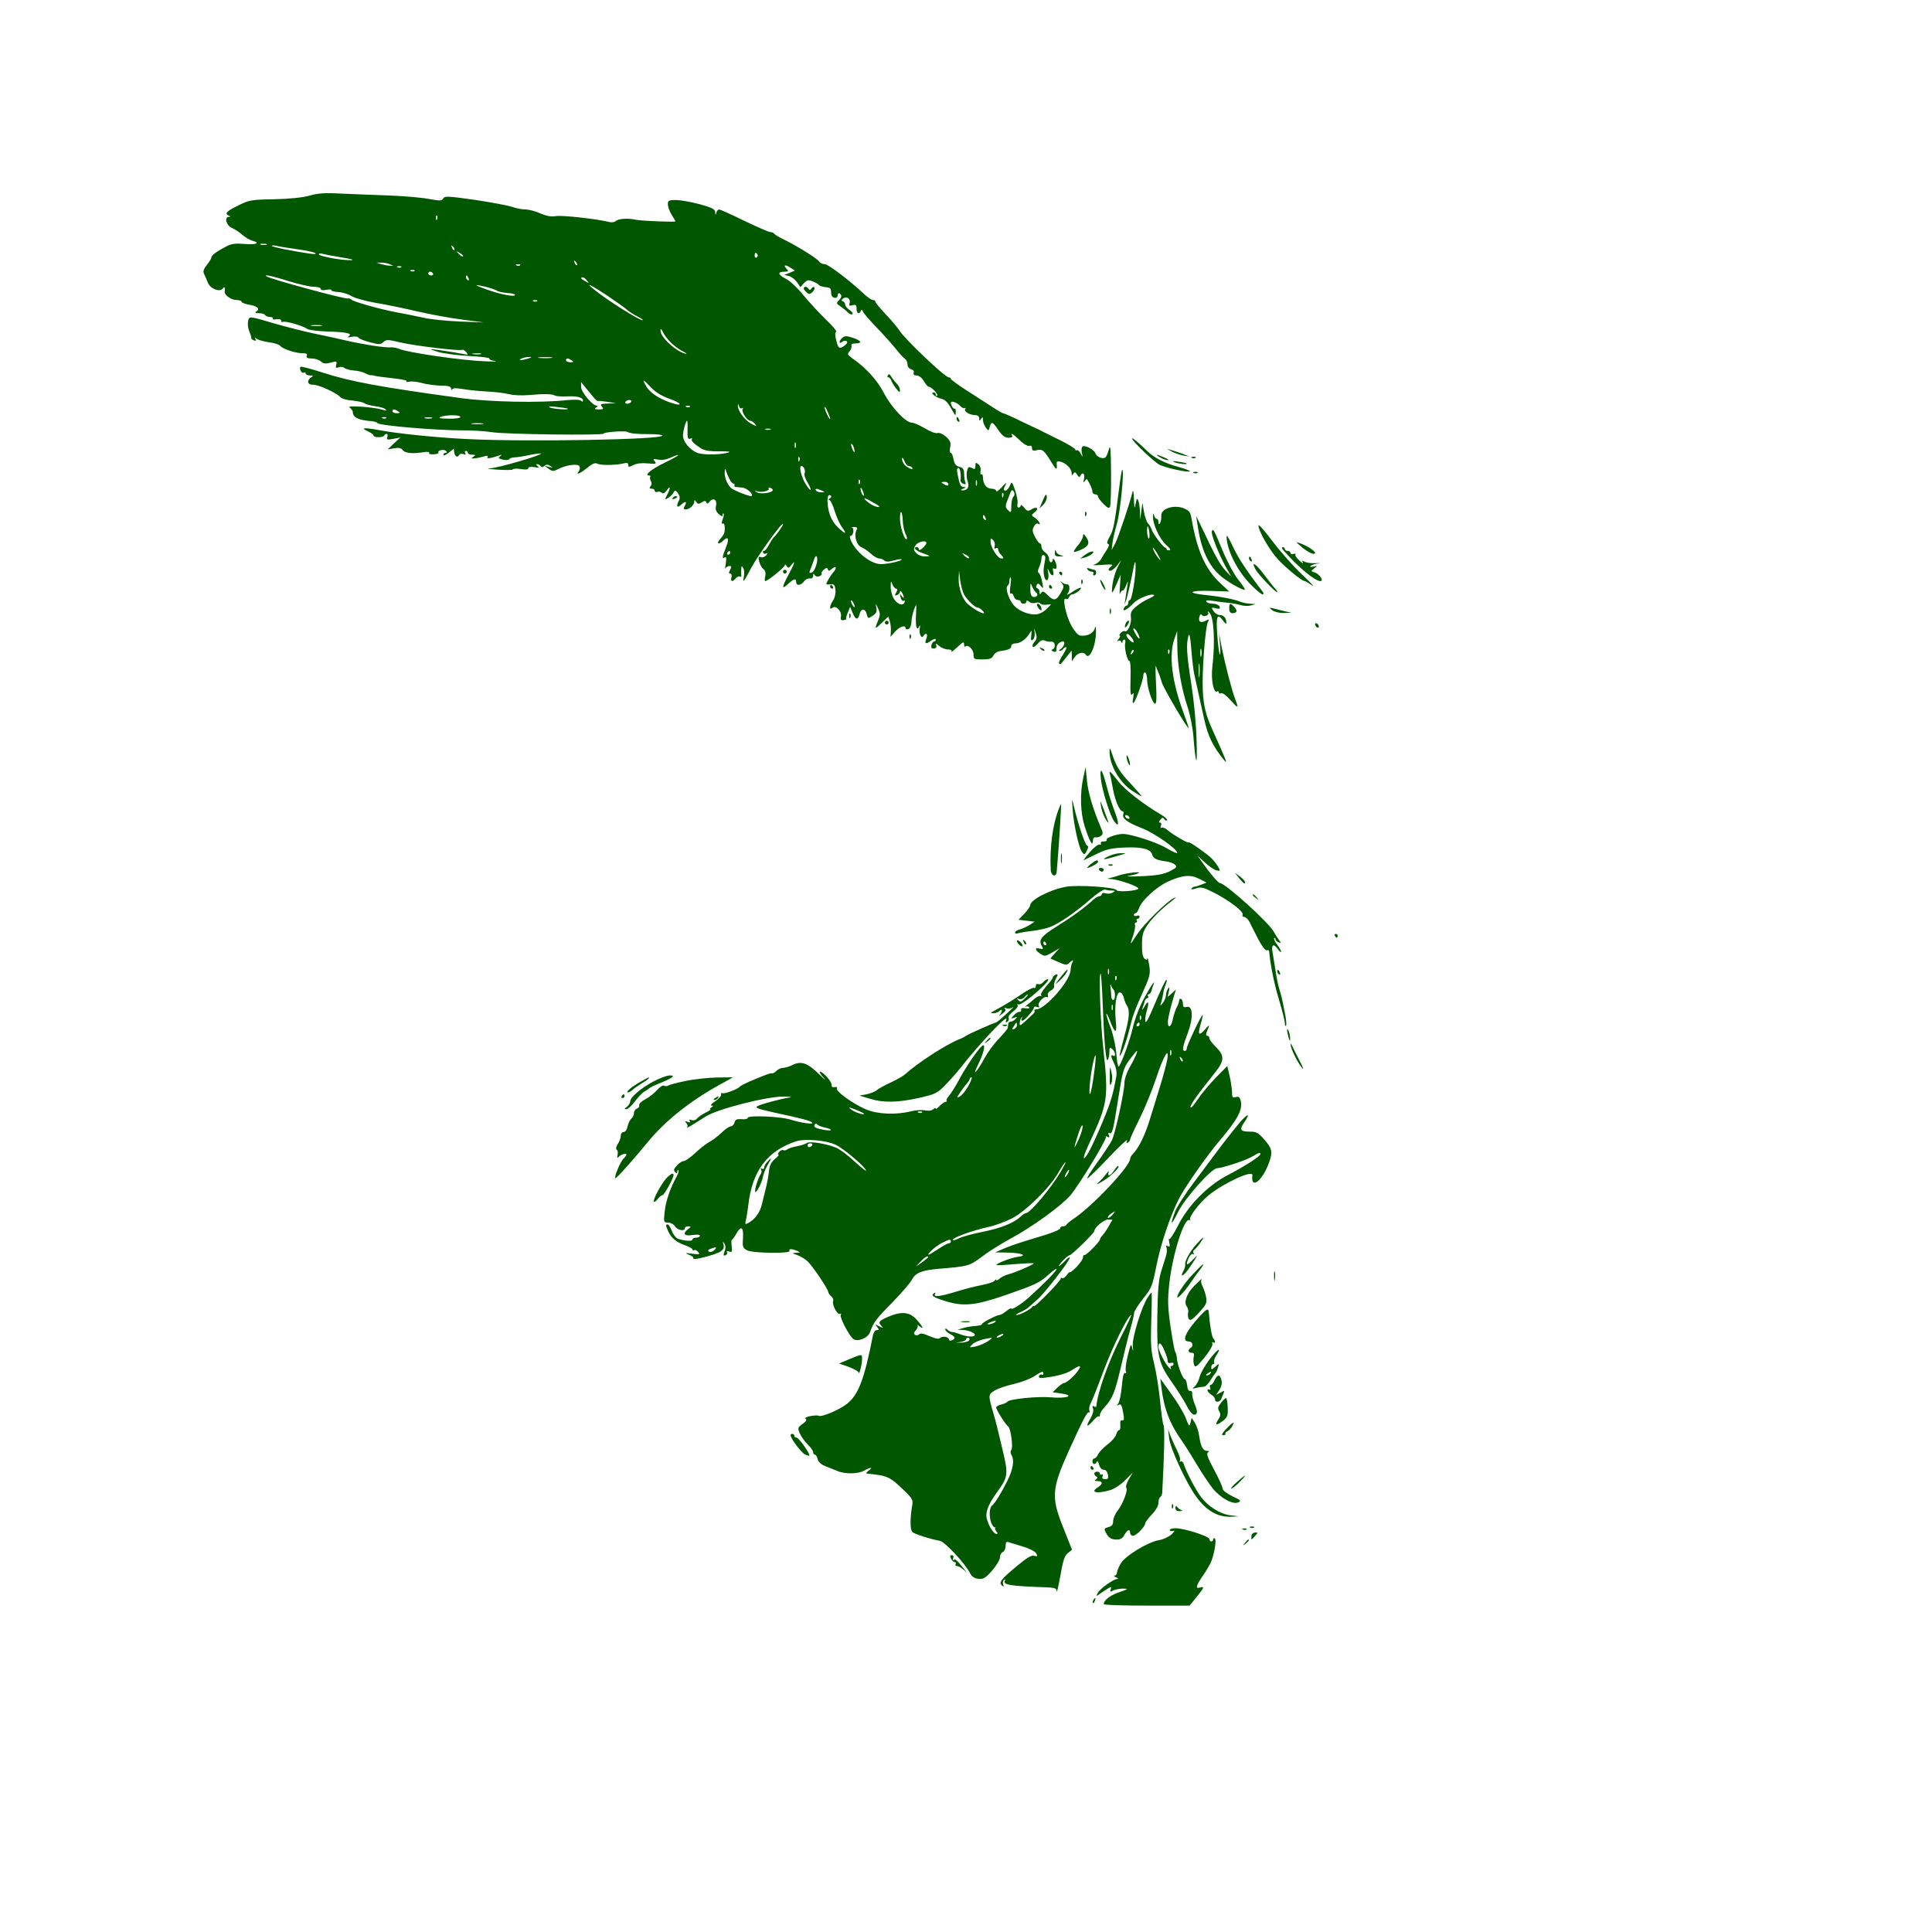 <?xml version="1.0" standalone="no"?>
<!DOCTYPE svg PUBLIC "-//W3C//DTD SVG 20010904//EN"
 "http://www.w3.org/TR/2001/REC-SVG-20010904/DTD/svg10.dtd">
<svg version="1.0" xmlns="http://www.w3.org/2000/svg"
 width="1024pt" height="1024pt" viewBox="0 0 1024 1024"
 preserveAspectRatio="xMidYMid meet">

<g transform="translate(0,1024) scale(0.1,-0.1)"
fill="#005700" stroke="none">
<path d="M1640 9203 c-36 -10 -101 -17 -185 -19 -123 -2 -134 -4 -192 -33 -62
-30 -75 -44 -50 -54 10 -4 10 -6 0 -6 -26 -2 -14 -46 16 -59 16 -7 42 -24 57
-38 16 -13 39 -27 52 -30 44 -12 21 -22 -41 -17 -51 4 -70 2 -103 -16 -48 -25
-74 -45 -74 -57 0 -5 -11 -22 -24 -39 -16 -19 -21 -34 -15 -45 4 -8 13 -29 20
-47 14 -35 66 -54 81 -31 7 12 12 3 9 -16 -4 -18 33 -46 61 -46 15 0 28 -4 28
-9 0 -5 18 -12 40 -16 44 -7 60 -22 39 -36 -10 -6 -6 -9 13 -9 15 0 30 -4 33
-10 3 -5 15 -10 26 -10 11 0 18 -4 15 -9 -3 -4 6 -6 19 -3 15 2 25 0 25 -7 0
-7 4 -10 9 -7 11 7 111 -22 129 -37 8 -6 54 -12 105 -14 105 -3 137 -10 116
-25 -10 -7 -5 -8 15 -3 17 3 32 2 36 -5 3 -5 31 -17 61 -24 48 -13 56 -13 71
1 15 14 24 14 90 -2 77 -18 317 -47 329 -39 4 2 13 -4 20 -12 12 -15 10 -16
-16 -10 -47 9 -159 26 -170 25 -5 0 13 -7 40 -15 28 -8 100 -17 162 -21 62 -3
110 -9 107 -14 -2 -4 10 -10 28 -12 18 -3 -5 -4 -52 -2 -128 5 -412 47 -455
66 -11 5 -31 9 -45 8 -29 -3 -148 16 -235 36 -33 8 -105 24 -160 35 -55 11
-147 35 -205 51 -154 45 -148 45 -155 17 -3 -13 -1 -37 6 -53 7 -17 12 -33 11
-37 -1 -3 5 -9 14 -12 10 -4 13 -2 8 7 -6 9 -4 9 7 1 8 -6 37 -14 64 -18 28
-3 55 -12 60 -19 14 -17 84 -40 118 -39 21 0 27 -3 23 -14 -4 -10 3 -14 26
-14 17 0 39 -7 49 -16 13 -12 25 -13 52 -6 32 9 34 8 29 -11 -4 -16 -2 -19 13
-14 9 4 23 3 30 -3 7 -6 30 -12 52 -14 21 -1 48 -8 60 -15 12 -6 26 -11 30
-10 4 1 10 0 13 -1 11 -4 48 -9 112 -16 37 -4 65 -10 63 -14 -3 -5 4 -6 15 -3
11 3 41 0 66 -7 25 -7 70 -13 100 -14 41 0 54 -4 55 -16 0 -8 3 -10 5 -4 3 8
21 8 57 2 29 -5 86 -11 128 -13 41 -2 94 -8 116 -14 22 -6 69 -8 104 -5 80 7
127 7 141 -3 7 -3 33 -5 60 -4 55 3 88 -5 88 -22 0 -7 -3 -8 -10 -1 -6 6 -35
7 -78 3 -135 -15 -405 -10 -559 11 -431 59 -583 87 -732 135 -62 20 -115 34
-118 31 -9 -9 6 -38 17 -31 5 3 10 1 10 -4 0 -6 10 -11 23 -11 17 0 19 -2 8
-9 -27 -17 -22 -41 7 -40 28 2 130 -45 147 -67 6 -7 34 -15 63 -17 29 -3 58
-9 65 -15 6 -5 32 -12 56 -15 24 -3 48 -10 54 -16 9 -9 4 -9 -18 -2 -46 14
-194 24 -172 11 9 -6 17 -17 17 -24 0 -28 30 -43 97 -48 18 -2 33 -6 33 -10 0
-13 319 -40 456 -39 49 0 118 -4 154 -10 73 -11 590 -18 590 -7 0 8 111 16
125 9 17 -9 48 -12 118 -12 37 0 67 -3 67 -8 0 -21 -723 -34 -1035 -18 -164 8
-369 29 -464 47 -79 15 -104 13 -63 -5 17 -8 32 -18 32 -23 0 -12 49 -12 56
-1 9 16 24 10 17 -7 -5 -15 -1 -16 31 -10 l38 7 -34 -31 -33 -32 34 6 c24 4
37 2 45 -9 12 -17 51 -21 109 -12 23 4 35 2 32 -4 -4 -5 6 -8 24 -7 16 1 28 5
25 9 -7 12 29 20 40 9 7 -7 6 -10 -2 -10 -7 0 -12 -5 -12 -11 0 -6 12 -1 28
11 l27 22 3 -21 c4 -22 17 -28 27 -11 3 5 13 6 22 3 11 -4 14 -3 9 5 -4 7 -2
12 3 12 6 0 11 -4 11 -10 0 -5 10 -10 23 -10 18 0 19 -2 7 -10 -13 -9 -13 -10
0 -10 8 0 30 4 48 9 23 7 30 7 26 -1 -7 -11 14 -8 63 8 14 5 15 4 4 -4 -12 -9
-9 -12 13 -18 16 -4 31 -3 35 2 3 6 17 10 31 10 14 1 49 6 79 13 30 6 56 9 58
7 8 -8 -226 -76 -268 -78 -26 -1 -12 -4 36 -7 44 -3 81 -3 83 1 2 5 21 5 43 2
25 -4 39 -3 39 4 0 7 12 9 33 6 24 -4 28 -3 17 5 -9 7 -10 11 -3 11 6 0 15 -5
18 -10 5 -8 11 -7 20 0 10 9 19 9 32 0 15 -9 14 -10 -7 -5 l-25 7 22 -16 c20
-15 26 -15 50 -3 44 23 105 31 114 16 4 -8 3 -19 -3 -26 -19 -24 7 -13 44 17
28 23 42 29 55 22 19 -9 98 -8 139 2 17 5 24 2 24 -8 0 -13 4 -13 27 -1 17 9
44 12 76 9 44 -4 49 -3 37 11 -11 13 -9 14 19 9 20 -4 43 0 67 11 19 9 37 15
39 13 2 -2 -31 -21 -75 -42 -70 -34 -108 -66 -79 -66 6 0 8 -4 5 -8 -2 -4 -1
-14 4 -22 5 -9 5 -19 -2 -27 -8 -10 -6 -13 6 -13 9 0 16 -5 16 -11 0 -6 6 -9
14 -6 7 3 18 1 24 -5 6 -6 15 -2 26 13 20 29 21 14 2 -24 -14 -26 -14 -27 4
-17 11 6 24 18 29 28 9 16 11 16 25 -3 9 -13 11 -25 5 -37 -16 -29 -11 -43 9
-25 25 23 35 21 22 -3 -9 -16 -8 -20 5 -20 20 0 45 24 45 42 0 10 3 9 10 -2 8
-12 13 -13 29 -3 15 10 21 10 25 0 3 -9 9 -7 18 5 19 23 41 8 33 -23 -4 -18 0
-30 14 -43 15 -13 21 -15 21 -6 0 7 2 11 5 8 3 -3 1 -17 -5 -32 -6 -18 -6 -25
0 -21 10 6 14 -15 10 -45 -1 -8 -11 -25 -23 -37 -23 -26 -7 -32 18 -7 23 23
31 9 16 -29 -23 -57 -25 -71 -11 -62 10 6 11 -1 7 -31 -4 -21 -4 -33 -1 -26 3
6 12 12 20 12 12 0 12 -4 4 -20 -8 -15 -8 -20 1 -20 6 0 9 -9 6 -20 -6 -24 5
-26 23 -5 7 8 17 12 22 9 5 -3 9 0 7 7 -1 8 -1 23 0 34 1 16 3 17 10 5 6 -8 7
-28 4 -45 -8 -39 -3 -34 40 47 35 66 167 248 167 230 0 -9 -37 -61 -51 -72 -3
-3 -14 -20 -23 -37 -9 -18 -21 -33 -27 -33 -6 0 -7 -5 -4 -10 4 -6 12 -7 18
-3 7 4 7 1 -1 -9 -8 -10 -20 -14 -29 -11 -13 5 -15 1 -9 -23 4 -16 14 -34 23
-41 10 -8 13 -20 9 -37 -3 -15 -3 -26 0 -26 13 0 104 74 104 85 0 5 5 3 10 -5
8 -13 11 -12 24 5 25 32 18 10 -14 -50 -37 -69 -38 -83 -3 -50 32 29 43 31 43
10 0 -21 26 -19 42 4 7 10 21 17 31 15 10 -1 17 4 17 14 0 13 2 14 8 4 5 -7
16 -10 25 -6 9 3 15 10 12 14 -3 4 3 14 12 21 13 11 17 12 21 1 3 -10 8 -9 23
4 21 19 26 4 7 -18 -14 -15 -38 -55 -38 -63 0 -3 10 -4 23 -2 18 2 23 -4 25
-30 2 -18 -4 -43 -12 -55 -20 -29 -22 -55 -3 -39 19 15 51 -21 44 -48 -3 -14
0 -19 13 -18 10 1 17 4 15 7 -2 3 2 18 9 34 l12 30 13 -32 c16 -38 28 -41 37
-7 8 32 30 32 38 0 6 -24 7 -25 31 -9 19 12 24 22 20 43 -5 25 -4 25 9 -4 12
-26 12 -35 0 -64 -20 -48 -18 -49 20 -12 l34 33 8 -23 c4 -13 7 -37 6 -54 l-2
-30 25 28 c24 26 55 37 55 17 0 -5 7 -7 15 -4 9 4 15 19 16 38 0 17 7 47 14
66 13 34 13 33 10 -32 -3 -63 5 -86 19 -55 3 6 4 1 1 -13 -5 -29 9 -58 19 -41
14 22 26 11 16 -14 -11 -29 -4 -31 28 -9 12 8 22 10 22 5 0 -6 -4 -11 -9 -11
-5 0 -11 -9 -14 -19 -3 -14 0 -19 13 -18 12 1 16 7 12 17 -4 11 0 11 16 -4 12
-10 33 -18 46 -18 16 0 23 -5 19 -12 -3 -6 10 5 30 23 30 29 37 32 37 16 0
-10 3 -15 6 -12 14 14 44 -15 44 -41 0 -26 3 -27 47 -27 37 0 50 4 58 20 5 11
19 21 30 23 49 7 65 13 65 27 0 9 9 15 23 15 25 0 59 25 75 55 10 17 11 16 8
-13 -3 -25 -1 -30 9 -22 7 6 11 22 9 38 -4 27 -4 27 6 -3 7 -23 6 -33 -7 -47
-9 -10 -13 -21 -9 -26 4 -4 16 4 27 17 13 16 24 21 36 16 10 -5 26 -7 36 -6
20 3 25 -35 5 -41 -7 -3 -6 -7 5 -11 13 -5 17 -1 17 17 0 20 16 36 36 36 12 0
2 -30 -13 -39 -10 -6 -13 -11 -6 -11 6 0 15 5 18 10 3 6 10 10 16 10 5 0 -3
-18 -17 -40 -15 -22 -24 -43 -20 -47 3 -3 7 -4 9 -2 2 2 15 19 30 37 l27 34 1
-29 0 -28 16 23 c16 23 47 30 58 12 20 -32 56 53 54 128 0 26 -1 26 -9 5 -9
-23 -45 -37 -77 -31 -10 2 -30 26 -45 53 -29 54 -49 153 -29 141 6 -4 14 0 17
8 3 9 11 16 18 16 15 1 51 28 45 35 -3 2 -23 -7 -45 -22 -21 -15 -33 -19 -26
-10 15 18 13 53 -3 50 -6 -1 -17 4 -25 10 -13 10 -13 10 -1 -5 11 -15 10 -22
-6 -49 -24 -43 -37 -46 -69 -14 -21 21 -29 24 -35 13 -7 -10 -9 -9 -9 4 0 9
-5 18 -12 20 -7 3 -8 9 -3 18 6 10 11 9 22 -6 13 -17 14 -15 7 21 -4 22 -12
43 -17 47 -8 4 -7 15 1 33 7 14 12 35 12 46 0 12 5 19 11 17 12 -4 12 -8 3
-55 -8 -40 3 -86 17 -77 6 3 8 20 5 37 -5 27 -5 29 4 10 12 -29 30 -30 22 -1
-3 14 -2 19 6 14 8 -4 12 0 12 11 0 21 -20 56 -20 36 0 -7 -4 -13 -10 -13 -5
0 -10 9 -10 20 0 11 -9 25 -20 32 -11 7 -20 21 -20 30 0 10 -3 18 -8 18 -4 0
-16 15 -26 34 -14 27 -16 38 -6 55 6 12 15 19 21 16 20 -13 8 13 -13 29 -23
15 -23 16 -4 31 25 19 11 33 -16 16 -19 -12 -24 -11 -40 9 -10 12 -18 17 -18
11 0 -6 -5 -11 -11 -11 -6 0 -9 9 -6 20 3 11 -3 43 -12 70 -17 49 -18 50 -29
25 -6 -14 -16 -25 -22 -25 -13 0 -13 6 1 33 6 12 -2 7 -19 -13 -17 -19 -31
-29 -32 -22 0 6 -11 12 -25 12 -26 0 -45 25 -45 60 0 12 -4 19 -9 16 -4 -3 -6
5 -4 17 3 14 -2 29 -11 36 -14 12 -16 10 -16 -8 0 -18 -3 -20 -19 -11 -17 8
-20 6 -26 -18 -3 -16 -1 -40 4 -54 11 -28 -2 -49 -29 -47 -10 0 -9 3 5 9 16 7
17 9 3 9 -17 1 -21 10 -33 69 -4 20 -3 32 4 32 10 0 16 -34 12 -66 -1 -7 6
-15 15 -18 12 -5 15 -2 10 10 -3 8 -6 29 -6 45 0 22 -6 30 -25 35 -18 4 -26
15 -31 40 -3 19 -10 34 -15 34 -5 0 -6 13 -3 29 5 24 1 35 -21 56 -18 15 -35
23 -46 20 -10 -3 -38 7 -67 25 -27 16 -58 30 -69 30 -32 0 -108 80 -148 157
-35 68 -96 135 -170 186 -23 17 -25 21 -12 35 8 10 12 23 10 30 -3 7 5 12 21
12 38 0 32 15 -14 30 -32 10 -42 11 -55 0 -8 -7 -15 -17 -15 -22 0 -7 5 -7 13
0 7 6 18 8 24 4 7 -5 3 -13 -12 -25 -27 -19 -33 -14 -45 39 -4 19 -4 34 2 36
5 2 -20 32 -56 66 -35 34 -88 92 -118 128 -29 36 -70 75 -90 85 -45 23 -49 39
-11 39 21 0 24 3 15 12 -22 22 -13 29 15 11 l26 -17 -28 -12 -28 -11 25 -6
c14 -4 33 -19 43 -33 l17 -26 19 21 c16 17 24 19 46 10 15 -6 30 -14 33 -19 3
-5 19 -10 36 -12 24 -2 29 -6 29 -27 0 -16 6 -27 18 -29 10 -2 17 3 17 13 0 9
5 13 10 10 14 -9 12 -21 -5 -38 -13 -13 -12 -17 9 -30 13 -9 31 -23 40 -33 9
-9 20 -13 24 -9 4 4 -3 14 -15 22 -13 9 -23 21 -23 28 0 8 -6 16 -12 18 -10 4
-9 8 2 16 19 13 41 -5 33 -26 -5 -13 -2 -15 15 -11 18 5 22 2 22 -18 0 -25 15
-33 23 -11 3 8 7 6 12 -6 4 -9 35 -45 69 -80 33 -34 79 -85 101 -112 22 -28
46 -54 53 -58 6 -4 12 -17 12 -28 0 -12 8 -23 19 -26 12 -3 17 -11 14 -19 -3
-9 2 -14 15 -14 13 0 28 -12 39 -30 9 -16 21 -30 26 -30 14 0 51 -39 44 -47
-4 -3 -7 -1 -7 5 0 7 -5 12 -11 12 -22 0 11 -27 39 -33 19 -4 35 -18 50 -46
13 -23 24 -41 25 -41 2 0 3 9 3 19 0 11 -3 18 -7 15 -6 -3 -19 19 -19 32 0 12
32 1 47 -15 9 -11 21 -17 26 -14 6 3 7 1 3 -5 -8 -13 24 -32 53 -32 13 0 21
-7 21 -17 0 -15 2 -16 10 -3 8 12 10 11 10 -6 0 -11 7 -29 15 -40 14 -19 15
-19 21 4 9 30 15 28 46 -18 20 -29 35 -40 53 -40 15 0 24 4 20 10 -13 21 7 9
41 -24 20 -20 42 -32 50 -29 9 3 14 -1 14 -12 0 -13 6 -16 25 -11 30 8 40 -1
78 -64 26 -43 31 -45 28 -8 -2 12 4 15 21 11 29 -8 58 -37 58 -60 0 -14 2 -15
9 -4 7 11 11 10 20 -5 9 -13 14 -15 17 -6 11 24 26 12 20 -15 -5 -20 -4 -24 3
-13 6 8 11 12 13 10 16 -26 28 -52 28 -65 0 -8 7 -15 15 -15 8 0 15 -5 15 -11
0 -6 13 -24 29 -40 24 -23 30 -26 35 -13 3 9 6 88 5 177 -1 125 -3 154 -11
127 -5 -19 -13 -39 -18 -43 -12 -13 -48 1 -54 21 -7 19 -54 44 -68 36 -5 -4
-7 -18 -4 -33 6 -26 6 -26 -7 -3 -7 12 -16 19 -20 16 -4 -4 -7 -3 -7 3 0 5
-35 27 -77 48 -43 21 -85 42 -93 46 -8 5 -35 18 -60 29 -25 12 -68 32 -96 46
-28 13 -54 24 -58 24 -3 0 -29 15 -56 33 -27 17 -88 57 -135 87 -47 30 -85 58
-85 62 0 5 -5 8 -11 8 -20 0 -236 205 -262 249 -9 14 -41 52 -71 84 -31 33
-56 63 -56 68 0 5 -6 9 -13 9 -7 0 -26 13 -43 28 -72 69 -194 162 -212 162
-12 0 -25 6 -29 13 -10 16 -120 85 -185 116 -27 13 -50 27 -54 32 -3 5 -12 9
-20 9 -9 0 -71 27 -139 60 -68 33 -128 60 -133 60 -6 0 -13 -8 -15 -17 -4 -15
-5 -15 -6 2 -1 17 -16 24 -83 43 -46 12 -102 22 -125 22 -38 0 -43 -3 -43 -22
0 -13 9 -38 20 -56 11 -18 20 -33 20 -35 0 -5 -174 2 -207 8 -46 10 -94 7
-110 -7 -7 -6 -23 -8 -36 -4 -64 16 -246 36 -279 31 -26 -5 -50 0 -84 14 -25
12 -61 21 -79 21 -18 0 -50 6 -71 14 -22 7 -110 24 -198 37 -141 20 -159 21
-167 7 -7 -13 -17 -13 -77 -2 -37 7 -131 15 -207 18 -77 3 -192 7 -255 10 -90
5 -127 2 -170 -11z m677 -125 c-3 -8 -6 -5 -6 6 -1 11 2 17 5 13 3 -3 4 -12 1
-19z m-904 -135 c-7 -2 -21 -2 -30 0 -10 3 -4 5 12 5 17 0 24 -2 18 -5z m162
-24 c44 -6 87 -15 95 -20 9 -6 -2 -7 -30 -3 -84 12 -193 34 -199 40 -3 4 8 4
24 1 17 -4 66 -12 110 -18z m833 -4 c-3 -3 -9 2 -12 12 -6 14 -5 15 5 6 7 -7
10 -15 7 -18z m46 -34 c-2 -3 -12 3 -22 13 -16 17 -16 18 5 5 12 -7 20 -15 17
-18z m-640 -6 c45 -7 66 -13 48 -14 -49 -2 -172 21 -172 31 0 5 10 6 22 2 12
-3 58 -12 102 -19z m2201 16 c3 -5 1 -12 -5 -16 -5 -3 -10 1 -10 9 0 18 6 21
15 7z m-957 -56 c-3 -3 -9 2 -12 12 -6 14 -5 15 5 6 7 -7 10 -15 7 -18z m-993
5 l20 -9 -20 1 c-11 0 -31 4 -45 8 l-25 8 25 0 c14 0 34 -3 45 -8z m692 -6
c-3 -3 -12 -4 -19 -1 -8 3 -5 6 6 6 11 1 17 -2 13 -5z m-630 -10 c-3 -3 -12
-4 -19 -1 -8 3 -5 6 6 6 11 1 17 -2 13 -5z m70 -20 c-3 -3 -12 -4 -19 -1 -8 3
-5 6 6 6 11 1 17 -2 13 -5z m98 -14 c3 -5 -1 -10 -9 -10 -9 0 -16 5 -16 10 0
6 4 10 9 10 6 0 13 -4 16 -10z m-765 -40 c52 -16 112 -30 133 -30 21 0 37 -5
37 -11 0 -7 11 -9 30 -5 17 3 29 2 26 -2 -2 -4 14 -8 37 -10 22 -1 55 -11 71
-22 17 -10 74 -26 126 -35 52 -8 151 -29 220 -45 69 -16 177 -36 240 -44 l115
-15 -130 5 c-71 3 -159 12 -195 21 -36 8 -96 20 -135 27 -86 16 -226 55 -241
67 -7 6 -16 9 -20 7 -18 -4 -420 105 -433 118 -11 11 32 1 119 -26z m954 14
c3 -8 2 -12 -4 -9 -6 3 -10 10 -10 16 0 14 7 11 14 -7z m627 -11 c13 -15 12
-15 -8 -4 -24 12 -29 21 -14 21 5 0 15 -7 22 -17z m-533 -34 c26 -7 52 -16 58
-21 6 -4 30 -9 53 -11 22 -1 41 -6 41 -10 0 -12 -72 1 -149 28 -73 26 -74 31
-3 14z m641 -46 c47 -32 95 -66 106 -76 11 -10 35 -25 53 -34 18 -9 31 -17 29
-20 -8 -8 -194 109 -260 164 -50 40 -17 25 72 -34z m-372 -29 c-3 -3 -12 -4
-19 -1 -8 3 -5 6 6 6 11 1 17 -2 13 -5z m-1144 -131 c-13 -2 -35 -2 -50 0 -16
2 -5 4 22 4 28 0 40 -2 28 -4z m1849 -85 c15 -16 44 -38 65 -49 23 -12 28 -17
13 -13 -51 14 -131 89 -129 122 0 12 4 10 12 -7 6 -13 23 -37 39 -53z m-1004
-65 c-10 -2 -28 -2 -40 0 -13 2 -5 4 17 4 22 1 32 -1 23 -4z m252 -23 c-34
-11 -60 -11 -35 0 11 5 29 8 40 8 16 0 15 -2 -5 -8z m123 3 c-18 -2 -48 -2
-65 0 -18 2 -4 4 32 4 36 0 50 -2 33 -4z m107 -13 c12 -8 11 -10 -7 -10 -13 0
-23 5 -23 10 0 13 11 13 30 0z m519 -204 c70 -25 72 -43 2 -19 -58 20 -106 52
-125 84 -25 42 -19 42 22 -2 25 -27 57 -47 101 -63z m-402 7 c11 -13 22 -21
24 -19 2 2 24 0 49 -4 l45 -7 -44 -2 c-37 -1 -42 -3 -31 -16 11 -13 8 -15 -16
-15 -22 0 -26 3 -14 10 9 6 10 10 3 10 -23 0 -83 72 -83 99 l0 26 24 -30 c13
-16 33 -40 43 -52z m198 -23 c-3 -5 -13 -10 -21 -10 -8 0 -12 5 -9 10 3 6 13
10 21 10 8 0 12 -4 9 -10z m587 -34 c7 4 8 2 4 -4 -8 -13 23 -61 40 -62 6 0
18 -7 25 -17 13 -15 11 -15 -19 1 -34 18 -73 70 -71 96 1 11 3 10 6 -3 2 -9 9
-14 15 -11z m-923 -2 c9 -8 -75 -2 -94 6 -13 6 -1 7 35 3 30 -3 57 -7 59 -9z
m648 10 c-3 -3 -12 -4 -19 -1 -8 3 -5 6 6 6 11 1 17 -2 13 -5z m743 -63 c-1
-13 -29 45 -29 59 0 8 6 0 14 -19 8 -18 15 -36 15 -40z m-2290 39 c12 -8 11
-10 -7 -10 -13 0 -23 5 -23 10 0 13 11 13 30 0z m330 -30 c0 -6 -27 -10 -62
-9 -45 0 -57 3 -43 9 28 12 105 12 105 0z m-393 -6 c-3 -3 -12 -4 -19 -1 -8 3
-5 6 6 6 11 1 17 -2 13 -5z m241 -1 c-10 -2 -26 -2 -35 0 -10 3 -2 5 17 5 19
0 27 -2 18 -5z m1356 -63 c-1 -42 2 -50 15 -45 8 3 12 3 9 -1 -8 -8 6 -23 45
-49 21 -13 46 -18 100 -17 53 0 64 -2 42 -8 -44 -11 -130 -12 -160 0 -38 15
-75 59 -75 91 0 25 15 79 22 79 2 0 3 -23 2 -50z m-1086 33 c-16 -2 -40 -2
-55 0 -16 2 -3 4 27 4 30 0 43 -2 28 -4z m1525 -30 c-7 -2 -19 -2 -25 0 -7 3
-2 5 12 5 14 0 19 -2 13 -5z m134 -95 c-3 -7 -5 -2 -5 12 0 14 2 19 5 13 2 -7
2 -19 0 -25z m312 -18 c0 -10 -3 -8 -9 5 -12 27 -12 43 0 25 5 -8 9 -22 9 -30z
m-292 -52 c-3 -8 -6 -5 -6 6 -1 11 2 17 5 13 3 -3 4 -12 1 -19z m579 -28 c7 0
16 -4 19 -10 10 -15 -28 1 -42 18 -7 9 -13 23 -12 31 1 9 6 4 12 -11 6 -16 16
-28 23 -28z m-552 -16 c3 -9 3 -20 0 -25 -3 -5 4 -26 16 -46 27 -46 19 -55 -9
-10 -25 40 -38 97 -23 97 5 0 13 -7 16 -16z m-398 -52 c7 -15 17 -26 21 -25 5
0 7 -3 6 -8 -2 -5 0 -9 5 -10 4 0 19 -2 34 -3 25 -1 63 -35 52 -45 -5 -6 -97
30 -110 43 -21 21 -34 55 -33 83 1 18 3 21 6 10 3 -10 11 -30 19 -45z m691
-24 c-3 -8 -6 -5 -6 6 -1 11 2 17 5 13 3 -3 4 -12 1 -19z m620 -10 c-3 -7 -5
-2 -5 12 0 14 2 19 5 13 2 -7 2 -19 0 -25z m-150 5 c0 -8 -6 -9 -19 -2 -10 5
-18 11 -18 12 0 2 8 3 18 3 10 0 19 -6 19 -13z m-932 -33 c-8 -14 -67 -20 -83
-9 -15 9 -15 10 1 5 24 -8 69 3 61 15 -3 5 2 6 10 3 9 -3 14 -10 11 -14z m484
-25 c0 -5 -4 -3 -9 5 -5 8 -9 22 -9 30 0 16 17 -16 18 -35z m-224 25 c19 -8
19 -9 -2 -9 -12 -1 -25 4 -28 9 -7 12 2 12 30 0z m1016 -33 c-6 -6 -11 -28
-11 -50 0 -34 -2 -37 -15 -23 -19 18 -19 21 2 74 13 36 18 41 26 27 6 -11 5
-21 -2 -28z m-54 1 c-3 -8 -6 -5 -6 6 -1 11 2 17 5 13 3 -3 4 -12 1 -19z
m-918 -9 c-8 -5 -9 -9 -4 -9 6 0 19 -25 28 -56 10 -31 26 -69 37 -84 27 -38
25 -44 -5 -18 -39 33 -58 69 -66 118 -7 49 -2 73 13 64 6 -4 5 -10 -3 -15z
m232 -24 c31 -17 37 -24 21 -22 -12 1 -34 11 -50 24 -36 29 -24 29 29 -2z
m154 -98 c1 -24 8 -53 14 -66 7 -12 10 -25 7 -28 -11 -11 -36 66 -36 108 0 54
13 42 15 -14z m439 17 c3 -8 2 -12 -4 -9 -6 3 -10 10 -10 16 0 14 7 11 14 -7z
m-685 -65 c-14 -27 1 -79 26 -89 12 -5 35 -20 50 -34 15 -14 35 -26 44 -26 10
0 22 -5 28 -11 7 -7 22 -8 49 0 21 6 40 9 42 6 7 -7 -72 -25 -109 -25 -55 0
-139 68 -162 133 -4 9 -3 17 2 17 14 0 20 39 7 44 -6 2 -1 3 11 3 17 -1 20 -5
12 -18z m733 -83 c-3 -13 -1 -17 6 -12 7 4 12 2 12 -5 0 -7 7 -21 17 -31 14
-16 14 -18 0 -18 -19 0 -57 59 -57 89 0 18 2 20 13 9 8 -7 12 -21 9 -32z
m-362 16 c0 -5 -9 -17 -20 -27 -11 -10 -20 -13 -20 -7 0 7 -4 12 -10 12 -25 0
-6 -20 33 -33 41 -15 41 -15 11 -16 -18 -1 -38 7 -48 18 -15 16 -15 22 -4 40
12 20 58 30 58 13z m-1040 -52 c0 -5 -5 -10 -11 -10 -5 0 -7 5 -4 10 3 6 8 10
11 10 2 0 4 -4 4 -10z m1266 -28 c-4 -3 -14 2 -24 12 -16 18 -16 18 6 6 13 -6
21 -14 18 -18z m-808 -31 c-6 -22 -16 -42 -24 -45 -17 -6 -17 -4 -5 26 5 13
12 31 15 41 11 36 24 16 14 -22z m781 -161 c17 -30 58 -70 72 -70 6 0 17 -7
25 -15 36 -36 -35 -4 -78 35 -27 24 -48 85 -47 132 l2 43 6 -50 c4 -27 13 -61
20 -75z m246 44 c-4 -29 -3 -44 3 -40 5 3 12 -3 15 -14 3 -11 12 -20 21 -20 9
0 16 -4 16 -10 0 -5 7 -10 15 -10 8 0 15 5 15 11 0 8 4 8 15 -1 8 -6 23 -9 34
-5 10 3 22 2 25 -4 3 -5 18 -8 32 -6 l25 2 -21 -22 c-12 -13 -33 -26 -46 -29
-37 -10 -97 10 -128 43 -29 30 -51 97 -35 107 5 3 9 14 9 25 0 10 3 19 6 19 4
0 3 -21 -1 -46z m-605 -14 c8 0 8 -6 0 -20 -9 -16 -8 -18 5 -14 8 4 15 11 15
18 0 6 5 4 10 -4 5 -8 10 -19 10 -25 0 -5 -5 -3 -10 5 -11 17 -13 10 -4 -14 3
-9 10 -13 15 -10 5 3 6 -1 3 -9 -8 -22 -43 -8 -59 24 -8 15 -15 43 -14 61 0
30 1 31 9 11 5 -13 14 -23 20 -23z m742 -21 c15 -10 0 -29 -17 -22 -10 3 -15
18 -14 42 0 34 1 34 10 11 6 -13 15 -27 21 -31z m-962 -74 c0 -5 -5 -3 -10 5
-5 8 -10 20 -10 25 0 6 5 3 10 -5 5 -8 10 -19 10 -25z"/>
<path d="M5502 7020 c14 -22 24 -19 15 5 -4 8 -11 15 -17 15 -6 0 -6 -7 2 -20z"/>
<path d="M4260 8711 c0 -5 7 -14 16 -21 12 -11 18 -10 31 3 9 9 13 20 9 24 -4
4 -11 1 -15 -6 -6 -9 -11 -10 -15 -2 -8 13 -26 15 -26 2z"/>
<path d="M4706 8251 c-4 -6 -3 -11 3 -11 5 0 12 -8 15 -17 4 -10 15 -29 26
-43 16 -20 20 -22 20 -7 0 9 -8 25 -19 36 -10 10 -23 27 -28 36 -7 12 -12 14
-17 6z"/>
<path d="M5070 8021 c0 -6 4 -13 10 -16 6 -3 7 1 4 9 -7 18 -14 21 -14 7z"/>
<path d="M6000 7916 c0 -13 115 -123 145 -139 33 -17 153 -43 161 -35 3 3 -26
14 -63 24 -67 18 -125 47 -160 81 -46 45 -83 76 -83 69z"/>
<path d="M6210 7847 c14 -8 41 -17 60 -21 l35 -6 -35 14 c-19 7 -46 16 -60 20
l-25 7 25 -14z"/>
<path d="M6150 7815 c14 -8 32 -14 40 -14 8 0 0 6 -19 14 -42 19 -54 19 -21 0z"/>
<path d="M6318 7813 c7 -3 16 -2 19 1 4 3 -2 6 -13 5 -11 0 -14 -3 -6 -6z"/>
<path d="M6225 7790 c19 -8 73 -14 64 -6 -2 2 -22 6 -44 9 -28 5 -34 4 -20 -3z"/>
<path d="M5931 7648 c-23 -186 -30 -220 -50 -253 -13 -23 -16 -35 -8 -38 8 -2
5 -13 -8 -33 -11 -16 -24 -38 -30 -49 -6 -10 -21 -23 -35 -27 -14 -4 4 -5 40
-2 58 4 63 3 47 -10 -11 -8 -14 -17 -8 -20 10 -7 35 14 59 50 7 10 2 -1 -11
-26 -14 -25 -27 -70 -31 -100 -6 -57 -4 -55 29 20 l15 35 -4 -60 c-3 -33 -2
-52 0 -42 3 9 9 17 14 17 5 0 13 12 19 28 11 27 11 27 6 -5 -3 -18 -7 -48 -10
-65 l-5 -33 11 30 c5 17 18 73 29 125 14 76 18 86 19 52 1 -57 -20 -182 -30
-182 -5 0 -9 -7 -9 -15 0 -8 -4 -15 -9 -15 -5 0 -11 -7 -15 -15 -8 -21 21 -5
53 29 23 25 97 53 108 42 3 -3 -10 -11 -28 -19 -19 -8 -49 -26 -66 -41 -27
-22 -32 -33 -29 -59 5 -33 -18 -82 -33 -72 -5 2 -14 -2 -21 -10 -7 -8 -9 -15
-5 -15 4 0 1 -8 -6 -17 -8 -9 -9 -14 -2 -10 6 4 14 1 16 -5 4 -10 6 -10 6 0 1
6 5 12 10 12 5 0 7 -8 5 -17 -7 -24 11 -98 22 -96 5 1 8 -41 6 -95 -2 -73 0
-93 9 -82 8 12 9 7 5 -20 -4 -20 -3 -30 3 -25 13 15 51 123 51 146 0 11 5 17
10 14 6 -3 10 -21 10 -39 0 -41 29 -126 42 -126 8 0 9 35 5 108 -3 59 -3 100
-1 92 3 -8 9 -24 14 -35 5 -11 13 -36 19 -55 10 -32 141 -254 141 -238 0 4
-13 43 -30 88 -59 161 -76 300 -45 385 l14 40 1 -81 c0 -99 22 -225 54 -320
13 -39 27 -108 31 -155 13 -161 22 -173 17 -24 -2 89 -14 211 -28 300 -24 152
-28 210 -15 255 5 17 10 -5 15 -70 4 -52 11 -113 16 -135 5 -22 14 -62 20 -90
6 -27 20 -93 32 -145 20 -92 47 -147 107 -220 20 -24 11 -2 -65 167 -33 74
-45 122 -49 203 -5 97 13 336 27 363 8 16 7 17 -11 7 -27 -14 -41 -6 -34 21 4
13 8 16 13 10 9 -15 42 -2 33 13 -4 8 -2 7 7 -1 24 -22 31 -158 16 -284 -9
-68 6 -145 25 -134 5 4 9 1 9 -5 0 -6 5 -8 11 -4 7 4 28 -11 50 -36 43 -48 45
-47 25 7 -18 46 -53 183 -72 278 l-13 70 5 -60 c3 -33 3 -57 -1 -53 -3 3 -10
49 -13 102 -8 102 0 120 32 74 9 -12 16 -17 16 -11 0 26 -13 43 -34 43 -12 0
-27 10 -34 21 -13 20 -12 21 12 15 20 -5 24 -3 20 9 -4 8 -18 15 -34 15 -16 0
-32 5 -36 11 -5 8 6 9 36 4 24 -4 59 -8 79 -10 20 -2 50 -7 66 -12 17 -5 41
-6 55 -2 l25 7 -27 2 c-30 3 -35 4 -58 12 -32 13 -108 27 -177 34 -108 10 -90
26 25 22 l97 -3 -45 42 c-82 75 -126 176 -155 346 -5 31 -12 41 -39 52 -54 23
-126 -2 -121 -40 1 -13 -2 -29 -6 -37 -7 -10 -9 -9 -9 5 0 9 -4 17 -9 17 -5 0
-12 8 -14 18 -4 13 -5 12 -6 -5 -2 -40 35 -120 69 -150 22 -20 28 -30 17 -30
-9 0 -15 3 -14 6 1 3 -2 7 -6 8 -13 3 -65 72 -73 96 -4 12 -13 27 -20 34 -7 7
-16 35 -21 61 l-8 47 -6 -45 -6 -45 -1 42 c-1 23 -5 50 -9 60 -6 14 -9 11 -14
-17 -5 -30 -7 -26 -9 25 -1 33 -4 51 -7 40 -12 -54 -76 -244 -92 -275 l-19
-35 4 35 c2 19 13 67 24 105 18 63 40 285 28 285 -3 0 -10 -46 -17 -102z m161
-232 c2 -19 0 -32 -4 -30 -8 5 -12 64 -4 64 2 0 6 -15 8 -34z m58 -144 c0 -4
-9 7 -20 23 -11 17 -20 35 -20 40 0 6 9 -5 20 -23 11 -18 20 -36 20 -40z
m-120 -387 c19 -36 8 -40 -12 -4 -9 16 -14 29 -9 29 4 0 14 -11 21 -25z m-34
-22 c20 -27 16 -38 -6 -18 -20 18 -26 35 -14 35 4 0 13 -8 20 -17z m371 -100
c-3 -10 -5 -2 -5 17 0 19 2 27 5 18 2 -10 2 -26 0 -35z m-366 14 c-10 -9 -11
-8 -5 6 3 10 9 15 12 12 3 -3 0 -11 -7 -18z m196 1 c-3 -8 -6 -5 -6 6 -1 11 2
17 5 13 3 -3 4 -12 1 -19z m160 -120 c-2 -18 -4 -6 -4 27 0 33 2 48 4 33 2
-15 2 -42 0 -60z"/>
<path d="M6328 7733 c7 -3 16 -2 19 1 4 3 -2 6 -13 5 -11 0 -14 -3 -6 -6z"/>
<path d="M5527 7587 l-18 -42 22 21 c11 12 19 31 17 42 -2 17 -7 13 -21 -21z"/>
<path d="M3565 7600 c-3 -6 1 -7 9 -4 18 7 21 14 7 14 -6 0 -13 -4 -16 -10z"/>
<path d="M5751 7514 c0 -11 3 -14 6 -6 3 7 2 16 -1 19 -3 4 -6 -2 -5 -13z"/>
<path d="M6346 7465 c18 -129 54 -213 116 -271 33 -32 128 -87 136 -79 2 2
-14 27 -36 54 -22 28 -59 97 -82 153 -48 115 -48 114 -56 105 -11 -11 41 -140
90 -222 15 -25 12 -23 -18 10 -32 36 -54 75 -134 245 l-22 45 6 -40z"/>
<path d="M6670 7455 c0 -25 44 -106 89 -163 36 -45 139 -132 157 -132 3 0 20
-10 37 -22 18 -12 -6 14 -52 57 -47 44 -117 124 -158 178 -40 54 -73 91 -73
82z"/>
<path d="M5740 7398 c0 -9 -12 -31 -26 -48 -15 -17 -25 -33 -22 -35 2 -2 21 3
41 13 39 18 45 37 22 68 -12 16 -14 17 -15 2z"/>
<path d="M6505 7363 c12 -66 62 -157 118 -215 31 -32 61 -58 68 -58 8 0 8 4 2
13 -83 108 -128 176 -154 231 -17 36 -33 66 -36 66 -3 0 -2 -17 2 -37z"/>
<path d="M6899 7341 c33 -29 71 -46 71 -31 0 10 -43 38 -78 50 -26 10 -26 9 7
-19z"/>
<path d="M6806 7319 c77 -87 163 -158 192 -159 21 0 -4 37 -30 46 -21 6 -21 7
-2 22 18 14 18 14 -5 9 -14 -3 -20 -2 -15 3 5 5 23 11 39 13 17 2 11 3 -11 2
-23 -1 -49 2 -59 8 -14 7 -16 7 -10 -4 5 -8 -4 -3 -18 10 -15 13 -24 28 -21
32 3 5 -2 6 -10 3 -9 -3 -16 -1 -16 5 0 6 -7 11 -15 11 -8 0 -15 5 -15 10 0 6
-5 10 -12 10 -6 0 -3 -10 8 -21z"/>
<path d="M5591 7313 c-1 -19 4 -23 27 -22 22 1 23 2 5 6 -12 2 -24 12 -26 21
-3 12 -5 10 -6 -5z"/>
<path d="M5749 7298 l-24 -19 25 6 c14 4 31 13 38 19 22 21 -12 15 -39 -6z"/>
<path d="M6620 7281 c0 -6 4 -13 10 -16 6 -3 7 1 4 9 -7 18 -14 21 -14 7z"/>
<path d="M6654 7223 c14 -28 116 -133 116 -121 0 4 -6 13 -13 20 -7 7 -32 39
-56 71 -45 60 -72 77 -47 30z"/>
<path d="M5764 7222 c4 -7 14 -12 22 -12 8 0 12 -4 9 -10 -3 -5 -1 -10 4 -10
6 0 11 7 11 15 0 8 -4 15 -9 15 -5 0 -17 3 -27 7 -12 4 -15 3 -10 -5z"/>
<path d="M4150 7210 c0 -5 5 -10 10 -10 6 0 10 5 10 10 0 6 -4 10 -10 10 -5 0
-10 -4 -10 -10z"/>
<path d="M5615 7200 c3 -5 8 -10 11 -10 2 0 4 5 4 10 0 6 -5 10 -11 10 -5 0
-7 -4 -4 -10z"/>
<path d="M5731 7154 c0 -11 3 -14 6 -6 3 7 2 16 -1 19 -3 4 -6 -2 -5 -13z"/>
<path d="M5831 7165 c0 -5 6 -21 14 -35 8 -14 14 -20 14 -15 0 6 -6 21 -14 35
-8 14 -14 21 -14 15z"/>
<path d="M4400 7130 c0 -5 5 -10 11 -10 5 0 7 5 4 10 -3 6 -8 10 -11 10 -2 0
-4 -4 -4 -10z"/>
<path d="M5560 7130 c0 -5 5 -10 11 -10 5 0 7 5 4 10 -3 6 -8 10 -11 10 -2 0
-4 -4 -4 -10z"/>
<path d="M6515 7015 c0 -16 6 -25 16 -25 25 0 30 12 12 32 -22 24 -28 23 -28
-7z"/>
<path d="M5882 7000 c0 -14 2 -19 5 -12 2 6 2 18 0 25 -3 6 -5 1 -5 -13z"/>
<path d="M6744 7005 c11 -8 38 -15 60 -14 l41 1 -55 13 c-69 18 -69 18 -46 0z"/>
<path d="M4501 6974 c0 -11 3 -14 6 -6 3 7 2 16 -1 19 -3 4 -6 -2 -5 -13z"/>
<path d="M4690 6940 c0 -5 5 -10 10 -10 6 0 10 5 10 10 0 6 -4 10 -10 10 -5 0
-10 -4 -10 -10z"/>
<path d="M5966 6934 c-9 -24 -2 -26 12 -4 7 11 8 20 3 20 -5 0 -12 -7 -15 -16z"/>
<path d="M6970 6931 c0 -5 5 -13 10 -16 6 -3 10 -2 10 4 0 5 -4 13 -10 16 -5
3 -10 2 -10 -4z"/>
<path d="M4821 6864 c0 -11 3 -14 6 -6 3 7 2 16 -1 19 -3 4 -6 -2 -5 -13z"/>
<path d="M5517 6799 c7 -7 15 -10 18 -7 3 3 -2 9 -12 12 -14 6 -15 5 -6 -5z"/>
<path d="M5881 6260 c-2 -72 51 -165 119 -211 24 -16 46 -29 49 -29 4 0 -20
27 -51 61 -62 64 -83 99 -104 164 -10 31 -13 35 -13 15z"/>
<path d="M5971 6230 c0 -8 4 -24 9 -35 5 -13 9 -14 9 -5 0 8 -4 24 -9 35 -5
13 -9 14 -9 5z"/>
<path d="M5742 6120 c-19 -86 -16 -186 7 -260 20 -63 39 -103 42 -87 1 4 2 13
3 20 1 6 8 11 15 9 7 -1 19 2 27 8 11 10 11 17 -1 43 -43 102 -68 186 -74 250
l-7 72 -12 -55z"/>
<path d="M5835 6110 c7 -61 49 -195 71 -224 26 -36 26 -8 1 56 -13 35 -33 95
-42 133 -23 90 -38 107 -30 35z"/>
<path d="M5884 6133 c3 -10 9 -44 15 -75 11 -61 35 -118 51 -118 5 0 7 -7 4
-15 -9 -22 20 -44 97 -74 66 -25 189 -111 189 -132 0 -4 -26 7 -58 26 -51 31
-188 75 -231 75 -32 0 -91 -21 -86 -31 4 -5 -3 -9 -15 -9 -12 0 -18 -4 -15
-10 3 -5 0 -8 -7 -6 -7 2 -31 -16 -53 -42 -22 -25 -35 -43 -30 -41 6 3 37 18
70 34 49 24 76 30 145 33 93 4 139 -8 147 -38 5 -20 23 -29 75 -36 18 -2 38
-10 46 -17 12 -12 7 -17 -30 -36 -33 -15 -69 -22 -148 -25 -65 -3 -89 -2 -63
3 24 4 46 11 50 15 9 8 -72 -2 -107 -14 -14 -5 -34 -11 -45 -13 -19 -4 -19 -5
1 -6 45 -2 157 -42 147 -52 -12 -12 -112 -18 -115 -7 -6 16 -206 29 -268 18
-87 -16 -190 -70 -190 -99 0 -6 -14 -26 -31 -44 l-31 -32 43 -5 43 -5 -26 -17
c-14 -9 -38 -20 -52 -24 -14 -3 -26 -11 -26 -16 0 -6 6 -8 14 -5 8 3 43 9 78
13 35 4 78 14 97 22 48 19 134 79 211 146 36 32 70 54 78 51 7 -3 23 -5 35 -5
20 -1 20 -2 4 -11 -9 -6 -26 -7 -37 -4 -11 4 -20 2 -20 -4 0 -6 -6 -11 -13
-11 -7 0 -23 -10 -37 -23 -48 -43 -105 -85 -190 -138 -86 -54 -98 -72 -75
-109 6 -10 2 -12 -13 -8 -29 8 -28 -8 2 -27 22 -15 26 -14 62 6 l39 23 -24
-27 -24 -27 43 -19 c37 -17 45 -17 57 -5 18 17 27 18 16 2 -4 -7 -8 -26 -9
-41 -3 -58 -135 -207 -182 -207 -9 0 -13 -3 -9 -6 3 -4 0 -11 -7 -18 -6 -6
-26 -24 -42 -39 -28 -25 -31 -26 -29 -7 1 11 5 23 10 27 4 5 5 2 1 -4 -4 -7
-3 -13 3 -13 11 0 61 57 61 70 0 5 7 6 17 3 11 -4 14 -3 9 6 -10 15 29 55 44
46 5 -3 7 1 4 9 -3 9 3 19 16 26 12 6 19 17 17 23 -2 7 2 24 9 39 13 24 12 27
-1 22 -8 -4 -15 -10 -15 -15 0 -5 -16 -26 -35 -47 -19 -22 -31 -42 -27 -46 4
-4 3 -6 -3 -5 -5 2 -19 -4 -30 -13 -11 -10 -29 -25 -40 -34 -11 -8 -15 -13 -8
-10 6 4 14 2 18 -3 3 -6 -5 -8 -20 -5 -17 3 -24 0 -23 -8 2 -7 -2 -12 -8 -11
-7 1 -20 -7 -30 -18 -17 -19 -17 -20 2 -13 16 6 17 5 6 -7 -7 -8 -18 -14 -25
-14 -7 0 -13 -6 -13 -12 -1 -7 -2 -17 -3 -22 0 -5 -22 -30 -47 -57 -26 -26
-60 -73 -76 -103 -39 -72 -68 -102 -35 -36 29 59 41 105 28 105 -13 0 -91
-112 -130 -187 -18 -33 -41 -70 -51 -81 -10 -11 -16 -23 -13 -26 4 -3 1 -6 -5
-6 -6 0 -20 -10 -32 -22 -11 -12 -20 -18 -20 -14 0 5 -7 3 -15 -4 -8 -7 -26
-9 -43 -5 -16 3 -49 1 -73 -5 -80 -20 -178 -16 -239 10 -67 28 -163 97 -154
111 3 6 -2 9 -12 7 -12 -2 -18 2 -16 11 3 15 -45 71 -62 71 -5 0 3 -15 19 -32
16 -18 8 -12 -18 13 -64 64 -98 77 -143 56 -19 -10 -43 -17 -54 -17 -10 0 -25
-7 -34 -15 -8 -9 -19 -15 -23 -14 -9 2 -27 -4 -108 -38 -33 -14 -62 -29 -65
-33 -9 -13 -82 -40 -91 -34 -5 3 -8 0 -7 -7 2 -7 -12 -23 -31 -36 -19 -12 -28
-23 -20 -23 11 0 11 -2 -1 -10 -8 -5 -10 -10 -5 -10 6 0 -6 -8 -25 -17 -19
-10 -40 -24 -46 -32 -6 -8 -18 -11 -28 -8 -11 5 -15 3 -10 -5 5 -8 2 -9 -11
-4 -14 5 -16 4 -7 -7 7 -8 8 -18 4 -22 -4 -5 7 0 23 10 17 10 51 32 77 48 63
40 329 107 413 105 33 0 47 -3 30 -5 -46 -7 -147 -34 -169 -45 -17 -9 -2 -15
89 -35 148 -32 195 -44 200 -54 7 -10 -58 -1 -116 17 -55 17 -228 24 -226 9 1
-5 -13 -9 -31 -7 -27 2 -35 -2 -39 -18 -3 -11 -12 -20 -20 -20 -8 0 -29 -15
-48 -33 -19 -18 -47 -40 -62 -48 -15 -7 -50 -34 -77 -59 -26 -25 -54 -44 -62
-44 -7 1 -23 -9 -35 -22 -18 -19 -20 -27 -11 -36 9 -9 12 -9 12 2 0 7 3 11 6
7 3 -3 -1 -18 -10 -34 -33 -59 -57 -128 -63 -185 -6 -56 -5 -58 18 -58 13 0
30 -9 37 -20 12 -20 52 -28 52 -10 0 6 8 10 18 10 16 -1 16 -1 0 -14 -32 -24
-22 -39 22 -32 25 4 40 2 40 -4 0 -5 -9 -10 -20 -10 -11 0 -20 -4 -20 -10 0
-10 -39 -8 -76 4 -11 4 -26 23 -33 42 -7 19 -17 34 -22 34 -12 0 -11 -4 3 -37
17 -36 44 -58 91 -74 20 -7 37 -16 37 -21 0 -5 4 -7 9 -4 5 3 14 -1 21 -9 12
-14 8 -15 -31 -10 -39 5 -41 4 -16 -6 15 -6 25 -14 22 -19 -8 -13 117 19 143
36 17 11 21 21 17 37 -5 18 -4 19 5 5 7 -11 7 -25 0 -42 -7 -20 -6 -24 5 -19
8 3 12 10 8 16 -4 7 0 8 11 4 16 -6 18 -2 14 28 -2 19 -2 35 2 35 3 0 13 14
22 30 26 46 40 38 36 -22 -3 -47 -1 -53 22 -65 31 -16 234 -18 225 -3 -7 12
12 12 40 0 18 -8 18 -9 -5 -10 -24 -2 -24 -2 5 -12 17 -6 41 -20 54 -32 26
-23 111 -149 111 -164 0 -5 7 -15 15 -22 9 -7 14 -19 11 -26 -7 -19 23 -76 36
-68 7 4 8 2 4 -5 -7 -11 44 -111 67 -128 22 -17 77 5 88 35 19 53 32 71 119
159 48 50 95 103 103 120 20 37 51 50 142 58 157 13 164 15 229 64 34 26 101
68 149 94 119 64 274 177 321 232 51 62 196 301 188 311 -4 4 -1 3 7 -1 11 -6
13 -4 8 9 -4 9 -3 14 2 11 16 -9 21 8 47 176 24 152 28 166 60 211 20 26 37
48 40 48 6 0 -12 -42 -40 -90 -14 -25 -26 -60 -26 -77 0 -48 -49 -272 -67
-308 -8 -16 -42 -67 -75 -113 -33 -46 -58 -85 -55 -88 2 -3 53 46 111 108 59
62 104 104 100 94 -5 -14 -4 -17 4 -12 7 4 12 11 12 17 0 5 23 55 51 111 28
57 67 153 87 213 39 119 71 172 59 100 -4 -22 -20 -83 -36 -135 -16 -52 -42
-135 -57 -185 -26 -84 -59 -151 -91 -183 -7 -7 -13 -18 -13 -24 0 -39 -196
-248 -297 -316 -21 -14 -39 -29 -41 -34 -2 -4 -10 -8 -18 -8 -8 0 -14 -3 -14
-8 0 -11 -42 -27 -157 -61 -57 -17 -122 -39 -145 -50 l-43 -19 65 -1 c78 -2
110 -16 52 -23 -36 -5 -117 -37 -110 -43 2 -2 46 0 98 5 52 4 97 6 99 4 5 -4
-97 -49 -134 -58 -16 -4 -38 -15 -47 -23 -10 -9 -18 -12 -18 -7 0 5 -4 3 -8
-4 -5 -7 -35 -17 -68 -23 -32 -6 -94 -22 -136 -35 -85 -26 -123 -31 -112 -12
4 7 3 8 -5 4 -19 -12 -5 -22 56 -41 98 -31 160 -25 318 29 166 58 184 66 236
113 21 19 39 31 39 26 0 -9 -69 -80 -145 -148 -40 -37 -95 -71 -95 -60 0 4
-12 -3 -26 -14 -15 -12 -31 -21 -37 -21 -16 0 -97 -43 -93 -49 2 -3 -12 -7
-32 -9 -21 -1 -50 -6 -67 -11 l-30 -9 28 -1 c32 -1 70 -18 63 -29 -6 -10 -45
-7 -79 7 -16 6 -34 11 -41 11 -6 0 -17 5 -24 12 -7 7 -12 8 -12 2 0 -6 11 -17
25 -24 29 -15 32 -25 10 -34 -8 -3 -15 -1 -15 3 0 15 -32 22 -46 10 -9 -8 -24
-5 -57 9 -31 14 -48 17 -55 10 -6 -6 -15 -7 -22 -3 -8 5 -7 12 4 24 9 10 13
22 9 26 -5 5 0 3 10 -4 26 -21 20 -5 -14 34 -37 42 -81 46 -153 15 -49 -22
-53 -28 -33 -49 10 -11 8 -11 -13 -1 -23 12 -24 12 -11 -3 11 -15 11 -17 -2
-17 -8 0 -17 -12 -20 -27 -47 -238 -77 -315 -138 -364 -41 -32 -136 -72 -150
-63 -5 3 -25 2 -45 -2 -21 -4 -31 -10 -24 -14 8 -5 3 -14 -16 -27 -26 -19 -27
-22 -15 -50 7 -17 26 -43 42 -59 16 -15 29 -34 29 -41 0 -7 4 -13 9 -13 5 0
12 -11 15 -24 3 -14 18 -28 38 -36 18 -7 47 -19 65 -26 40 -18 111 -17 143 1
33 19 49 19 24 0 -15 -11 -16 -15 -4 -16 103 -10 116 -16 188 -85 52 -51 53
-52 45 -95 -10 -64 -9 -117 3 -129 11 -11 92 -37 146 -47 27 -5 136 -123 161
-174 9 -16 22 -25 43 -27 26 -3 38 4 73 44 22 26 41 57 41 69 0 13 7 25 15 29
8 3 15 17 15 32 0 17 4 24 13 21 6 -2 41 -13 75 -23 38 -11 68 -27 74 -37 8
-16 7 -18 -10 -13 -14 5 -39 -10 -93 -55 -85 -71 -96 -86 -79 -102 10 -9 12
-8 7 5 -3 10 -1 20 5 24 6 4 8 3 4 -4 -13 -22 33 -29 217 -35 49 -2 57 -5 58
-22 0 -11 9 26 19 82 14 81 22 107 40 121 l22 18 -46 116 c-66 164 -62 207 31
413 77 169 96 204 105 199 4 -3 5 2 2 10 -3 8 0 24 6 36 7 12 39 93 71 179 51
134 129 291 145 291 2 0 -20 -49 -51 -109 -69 -136 -126 -294 -134 -374 -1 -5
-6 -5 -13 -1 -8 5 -9 2 -5 -11 5 -11 -1 -31 -13 -53 -27 -44 -20 -51 13 -13
13 16 28 27 31 24 3 -4 6 0 6 8 0 8 10 25 23 39 43 47 55 75 87 210 17 74 40
167 51 205 11 39 20 77 20 86 0 9 22 43 48 76 44 55 49 66 70 173 23 116 72
262 119 355 31 62 148 229 217 310 95 112 123 164 111 211 -5 19 -11 24 -26
19 -17 -5 -20 -2 -20 27 -1 18 -6 57 -13 86 l-12 52 -61 -62 c-34 -35 -78 -88
-98 -118 -20 -30 -36 -47 -36 -38 0 15 33 61 130 183 50 63 51 90 5 135 -19
19 -35 40 -35 47 0 7 -5 13 -11 13 -7 0 -8 7 -4 18 4 9 10 24 13 32 3 8 -6 2
-20 -15 -34 -39 -41 -30 -24 28 8 26 12 47 10 47 -7 0 -84 -162 -84 -177 0 -7
-4 -13 -10 -13 -16 0 -12 22 16 96 30 80 27 146 -7 137 -14 -4 -19 0 -19 15 0
12 -4 24 -10 27 -5 3 -10 0 -10 -7 0 -7 -6 -25 -14 -39 -7 -14 -16 -42 -20
-62 -8 -40 -26 -51 -26 -14 0 20 16 86 35 147 l8 25 -22 -20 -22 -19 6 29 c5
23 4 26 -4 15 -6 -8 -11 -24 -11 -35 0 -11 -8 -29 -16 -40 -16 -20 -16 -19 -9
3 4 13 8 34 10 45 1 12 8 35 14 50 6 16 7 26 2 23 -5 -3 -27 -50 -50 -103 -49
-117 -61 -137 -61 -108 0 11 4 36 10 54 12 44 6 51 -15 14 -9 -15 -13 -19 -10
-8 4 11 10 28 12 38 3 9 10 17 15 17 5 0 6 5 3 10 -3 6 -2 10 3 10 5 0 12 8
15 18 2 9 8 26 12 37 11 32 -36 -44 -67 -108 -16 -32 -36 -89 -44 -125 -15
-66 -60 -189 -74 -205 -4 -4 -10 25 -13 65 -3 42 -16 103 -31 142 -15 38 -24
71 -22 73 2 2 12 -16 21 -42 26 -66 36 -65 29 3 -8 77 2 152 21 152 8 0 18
-12 21 -27 4 -16 10 -32 14 -38 20 -27 17 -68 -10 -165 -16 -58 -27 -106 -26
-107 6 -6 36 75 51 137 19 77 26 97 76 210 35 78 37 90 30 135 -5 28 -9 44
-10 36 -1 -10 -4 -11 -15 -2 -9 8 -14 32 -13 74 0 51 5 69 28 103 27 39 74 86
134 132 20 16 23 20 7 12 -38 -18 -160 -139 -194 -191 -17 -27 -33 -49 -34
-49 -2 0 4 19 12 42 8 23 12 48 10 55 -3 7 -1 13 5 13 6 0 7 5 4 10 -3 6 -1
10 4 10 6 0 11 5 11 11 0 6 -7 9 -15 5 -8 -3 -15 -1 -15 4 0 6 4 10 9 10 5 0
13 12 19 28 14 40 90 110 150 138 78 36 121 40 168 16 l39 -20 -28 -11 c-16
-6 -32 -11 -37 -11 -5 0 -11 -4 -15 -10 -3 -5 6 -5 24 1 26 9 39 6 93 -21 82
-42 160 -101 154 -117 -3 -7 1 -13 9 -13 7 0 20 -12 28 -27 7 -16 29 -56 46
-91 20 -38 38 -61 45 -59 7 3 13 0 13 -6 5 -64 26 -171 52 -256 17 -57 31
-113 31 -124 0 -11 3 -17 6 -14 4 4 1 35 -6 69 -16 81 -17 86 -30 128 -6 19
-15 64 -20 100 -6 36 -13 80 -16 98 -6 37 8 42 30 10 9 -12 16 -18 16 -12 0 6
-10 23 -21 38 -12 15 -19 30 -15 33 3 4 6 2 6 -4 0 -6 7 -14 16 -17 15 -6 15
-5 0 16 -9 13 -19 29 -23 37 -21 45 -259 261 -288 261 -8 0 -50 49 -89 104
l-29 41 39 -36 c21 -20 49 -39 61 -42 20 -5 22 -3 11 16 -6 12 -23 34 -37 48
-32 30 -121 92 -121 84 0 -8 -90 45 -114 67 -10 9 -24 14 -29 11 -6 -4 -8 0
-4 10 4 10 2 17 -5 17 -7 0 -6 5 2 15 10 13 15 13 21 3 4 -7 11 -9 15 -6 3 4
-9 16 -27 27 -99 58 -199 136 -233 181 -41 53 -51 61 -42 33z m101 -223 c3 -5
2 -10 -4 -10 -5 0 -13 5 -16 10 -3 6 -2 10 4 10 5 0 13 -4 16 -10z m-440 -670
c3 -5 1 -10 -4 -10 -6 0 -11 5 -11 10 0 6 2 10 4 10 3 0 8 -4 11 -10z m332
-162 c-3 -7 -5 -2 -5 12 0 14 2 19 5 13 2 -7 2 -19 0 -25z m-33 -145 c8 -217
18 -326 27 -311 5 7 9 26 9 42 0 24 2 27 15 16 17 -14 21 -45 5 -35 -15 9 -12
-7 6 -44 10 -20 14 -45 11 -64 -14 -76 -19 -95 -34 -142 -21 -65 -97 -239
-118 -271 -31 -48 -26 -16 11 62 97 209 100 232 71 504 -15 137 -24 400 -13
389 2 -2 7 -68 10 -146z m73 115 c-3 -8 -6 -5 -6 6 -1 11 2 17 5 13 3 -3 4
-12 1 -19z m-16 -52 c12 -13 11 -56 -1 -56 -5 0 -10 8 -10 19 0 10 -2 31 -4
47 -2 16 -1 22 1 14 3 -8 9 -19 14 -24z m-4 -108 c-3 -7 -5 -2 -5 12 0 14 2
19 5 13 2 -7 2 -19 0 -25z m150 -50 c-3 -8 -6 -5 -6 6 -1 11 2 17 5 13 3 -3 4
-12 1 -19z m-657 -32 c0 -8 -7 -16 -15 -20 -12 -4 -13 -2 -2 14 14 24 17 25
17 6z m650 4 c0 -5 -5 -10 -11 -10 -5 0 -7 5 -4 10 3 6 8 10 11 10 2 0 4 -4 4
-10z m167 -162 c-3 -7 -5 -2 -5 12 0 14 2 19 5 13 2 -7 2 -19 0 -25z m-408
-94 c-14 -111 -30 -154 -23 -64 5 65 25 163 31 156 2 -2 -1 -44 -8 -92z m469
61 c-3 -3 -9 2 -12 12 -6 14 -5 15 5 6 7 -7 10 -15 7 -18z m-1135 -130 c-14
-25 -34 -50 -45 -56 -19 -10 -19 -10 -1 18 10 15 26 37 35 47 10 11 18 23 18
28 0 4 4 8 9 8 5 0 -2 -20 -16 -45z m-589 -130 c20 -8 36 -17 36 -19 0 -7 -45
7 -65 21 -26 17 -16 17 29 -2z m343 -11 c-3 -3 -12 -4 -19 -1 -8 3 -5 6 6 6
11 1 17 -2 13 -5z m-520 -79 c53 -11 47 -23 -7 -12 -36 7 -47 13 -43 24 3 8 9
10 12 5 3 -5 21 -13 38 -17z m1353 -58 c-12 -26 -22 -47 -24 -47 -2 0 6 30 18
66 11 36 22 57 24 47 2 -10 -7 -40 -18 -66z m-1290 -35 c44 -21 160 -120 160
-136 0 -5 -28 18 -62 49 -34 32 -77 64 -96 72 -51 21 -141 36 -155 25 -7 -5
-30 -13 -52 -17 -22 -4 -45 -11 -52 -17 -7 -5 -16 -7 -21 -4 -6 3 -15 -1 -22
-9 -7 -8 -9 -15 -4 -15 5 0 -3 -10 -19 -23 -19 -16 -28 -34 -31 -62 -2 -22 -9
-60 -15 -85 -6 -25 -16 -65 -22 -90 -10 -45 -37 -83 -73 -102 -16 -9 -18 -7
-13 14 4 13 9 49 13 79 20 182 101 290 254 340 47 15 162 5 210 -19z m-125 -2
c-3 -5 -10 -10 -16 -10 -5 0 -9 5 -9 10 0 6 7 10 16 10 8 0 12 -4 9 -10z
m1319 -137 c-51 -88 -164 -223 -187 -223 -4 0 -17 -8 -27 -18 -36 -34 -106
-62 -202 -81 -52 -10 -109 -26 -127 -35 -17 -9 -31 -12 -31 -7 0 11 97 47 185
67 39 8 97 30 130 47 74 39 200 163 244 241 18 31 35 56 38 56 3 0 -8 -21 -23
-47z m36 -13 c-6 -11 -13 -20 -16 -20 -2 0 0 9 6 20 6 11 13 20 16 20 2 0 0
-9 -6 -20z m235 -220 c-10 -11 -21 -18 -23 -15 -3 3 3 12 14 20 27 20 30 18 9
-5z m-19 -60 c-11 -19 -26 -41 -33 -48 -7 -7 -13 -17 -13 -21 0 -12 -74 -86
-82 -83 -5 1 -8 -5 -8 -13 0 -9 -16 -31 -35 -51 -19 -19 -35 -31 -35 -27 0 4
-7 -3 -16 -15 -8 -12 -20 -20 -25 -16 -5 3 -8 2 -7 -3 1 -4 -30 -41 -70 -81
-39 -40 -72 -70 -72 -65 0 4 -4 3 -8 -3 -9 -14 -67 -44 -84 -44 -7 1 2 7 20
15 18 8 39 20 46 28 8 7 28 25 44 39 37 31 172 205 172 222 0 6 -11 -2 -25
-17 -14 -15 -29 -27 -32 -27 -4 0 6 13 22 30 15 16 31 28 34 27 8 -2 131 117
131 128 0 19 53 63 74 61 l22 -1 -20 -35z m-836 -80 c0 -5 -5 -10 -11 -10 -6
0 -31 -13 -56 -30 -24 -16 -47 -30 -50 -30 -14 0 34 43 67 61 41 21 50 23 50
9z m-1254 -46 c-9 -8 -21 -12 -28 -8 -8 5 -6 10 8 15 31 12 37 10 20 -7z
m1134 -37 c0 -2 -15 -14 -32 -27 l-33 -23 24 26 c21 23 41 35 41 24z m350
-347 c-8 -5 -22 -9 -30 -9 -10 0 -8 3 5 9 27 12 43 12 25 0z m40 -70 c-8 -5
-19 -10 -25 -10 -5 0 -3 5 5 10 8 5 20 10 25 10 6 0 3 -5 -5 -10z m-172 -22
c-3 -7 -22 -14 -44 -14 -32 -1 -34 -1 -6 3 17 2 32 8 32 14 0 5 5 9 11 9 6 0
9 -6 7 -12z m96 -8 c-17 -11 -46 -23 -65 -27 -33 -6 -33 -6 -15 12 15 15 57
29 101 34 6 0 -4 -8 -21 -19z m481 -153 c-18 -28 -62 -67 -75 -67 -5 0 -21
-11 -35 -24 l-26 -25 47 -7 c74 -11 27 -28 -57 -20 -68 6 -220 -9 -229 -23 -3
-5 -17 -11 -32 -15 -16 -3 -28 -11 -28 -16 0 -12 50 -92 64 -101 13 -10 27
-111 16 -124 -5 -6 -5 -16 0 -25 18 -28 10 -77 -22 -141 -32 -64 -66 -119 -81
-130 -14 -10 -15 -61 -3 -91 7 -16 15 -26 19 -23 4 3 5 2 2 -2 -3 -3 0 -12 6
-20 8 -9 8 -13 0 -13 -14 0 -39 39 -50 77 -10 35 4 75 52 142 62 86 63 93 27
243 -17 73 -37 153 -45 178 -28 96 -28 98 7 120 18 11 64 26 103 35 38 9 87
27 107 41 42 27 48 29 48 13 0 -5 -4 -8 -9 -5 -5 3 -11 0 -14 -7 -3 -9 3 -12
22 -10 73 8 122 22 152 41 44 28 53 28 34 -1z"/>
<path d="M5882 4535 c-1 -46 1 -55 8 -37 6 13 6 38 1 60 -8 35 -9 33 -9 -23z"/>
<path d="M4067 4082 c-10 -10 -17 -24 -17 -31 0 -7 -5 -9 -12 -5 -7 4 -8 3 -4
-5 4 -6 3 -17 -2 -24 -13 -17 -35 -87 -29 -94 7 -7 35 48 41 81 3 15 14 43 25
62 23 38 22 43 -2 16z"/>
<path d="M5685 5950 c6 -82 33 -203 50 -226 12 -16 13 -16 25 6 9 18 10 25 2
28 -11 3 -49 117 -71 212 -10 43 -10 43 -6 -20z"/>
<path d="M5836 5965 c3 -22 15 -53 26 -70 11 -16 17 -21 12 -10 -46 126 -45
123 -38 80z"/>
<path d="M5612 5953 c-32 -81 -49 -203 -43 -320 1 -38 30 -47 32 -10 1 12 3
40 5 62 5 51 20 289 18 293 -1 1 -6 -10 -12 -25z"/>
<path d="M5623 5690 c0 -25 2 -35 4 -22 2 12 2 32 0 45 -2 12 -4 2 -4 -23z"/>
<path d="M5883 5705 c-46 -20 -41 -25 10 -10 23 7 51 15 62 18 14 3 11 5 -10
5 -16 1 -45 -5 -62 -13z"/>
<path d="M5781 5660 c-13 -11 -21 -20 -18 -20 14 0 57 24 57 32 0 13 -13 9
-39 -12z"/>
<path d="M5878 5653 c7 -3 16 -2 19 1 4 3 -2 6 -13 5 -11 0 -14 -3 -6 -6z"/>
<path d="M5825 5630 c3 -5 10 -10 16 -10 5 0 9 5 9 10 0 6 -7 10 -16 10 -8 0
-12 -4 -9 -10z"/>
<path d="M6568 5585 c13 -16 26 -29 28 -27 8 5 0 18 -25 37 l-26 20 23 -30z"/>
<path d="M6640 5496 c0 -2 8 -10 18 -17 15 -13 16 -12 3 4 -13 16 -21 21 -21
13z"/>
<path d="M7075 5280 c3 -5 8 -10 11 -10 2 0 4 5 4 10 0 6 -5 10 -11 10 -5 0
-7 -4 -4 -10z"/>
<path d="M5390 5252 c0 -5 7 -15 15 -22 8 -7 15 -8 15 -2 0 5 -7 15 -15 22 -8
7 -15 8 -15 2z"/>
<path d="M5426 5247 c3 -10 9 -15 12 -12 3 3 0 11 -7 18 -10 9 -11 8 -5 -6z"/>
<path d="M5619 5058 c-30 -40 -31 -41 -5 -18 26 24 52 60 42 60 -2 0 -19 -19
-37 -42z"/>
<path d="M6770 5091 c0 -6 4 -13 10 -16 6 -3 7 1 4 9 -7 18 -14 21 -14 7z"/>
<path d="M5530 5035 c-7 -9 -19 -14 -27 -11 -7 3 -13 -1 -13 -10 0 -8 -4 -13
-9 -10 -5 3 -32 -10 -60 -29 -48 -33 -93 -61 -151 -92 -22 -12 -23 -13 -4 -13
11 0 25 5 32 12 16 16 16 -4 0 -22 -7 -7 -1 -5 13 6 19 13 23 22 15 27 -6 6
-4 6 8 3 10 -4 26 -1 35 5 9 7 -6 -9 -34 -34 -27 -26 -53 -46 -57 -47 -9 0
-139 -58 -158 -70 -8 -6 -26 -15 -40 -20 -74 -31 -218 -125 -283 -184 -10 -9
-43 -28 -75 -43 -31 -14 -65 -33 -75 -41 -9 -8 -34 -18 -55 -22 l-37 -7 54
-16 c73 -23 150 -21 263 4 86 20 97 25 138 68 25 25 61 66 80 90 104 133 258
295 244 257 -5 -14 -4 -17 5 -12 7 5 10 14 7 22 -3 7 8 22 25 34 16 12 26 26
23 32 -4 6 -2 8 4 4 6 -3 37 16 69 42 68 57 100 92 86 92 -6 0 -16 -7 -23 -15z
m-98 -87 c-18 -18 -24 -20 -34 -10 -11 11 -10 12 3 7 9 -3 22 1 29 10 7 8 15
15 18 15 4 0 -4 -10 -16 -22z"/>
<path d="M5318 4803 c7 -3 16 -2 19 1 4 3 -2 6 -13 5 -11 0 -14 -3 -6 -6z"/>
<path d="M6822 4780 c0 -8 4 -26 8 -40 6 -20 8 -21 8 -5 0 11 -3 29 -8 40 -5
12 -8 14 -8 5z"/>
<path d="M5229 4723 c-13 -16 -12 -17 4 -4 9 7 17 15 17 17 0 8 -8 3 -21 -13z"/>
<path d="M6841 4702 c-1 -17 35 -92 60 -122 12 -15 6 2 -14 40 -19 36 -36 72
-40 80 -3 9 -6 10 -6 2z"/>
<path d="M3465 4509 c-66 -35 -125 -85 -125 -107 0 -8 -8 -21 -17 -28 -15 -11
-15 -13 -3 -13 8 0 29 19 45 41 17 23 39 46 50 52 11 6 22 14 25 17 3 4 30 17
60 29 67 28 82 40 50 40 -14 0 -52 -14 -85 -31z"/>
<path d="M3392 4505 c-46 -26 -79 -55 -63 -55 5 0 16 6 23 13 7 7 30 23 51 36
20 12 37 25 37 27 0 6 -2 5 -48 -21z"/>
<path d="M3635 4511 c-44 -9 -86 -20 -92 -24 -7 -5 -18 -5 -24 -1 -6 3 -23 -8
-37 -24 -15 -17 -43 -39 -63 -49 -19 -10 -34 -24 -31 -31 2 -6 -3 -15 -12 -18
-9 -3 -16 -14 -16 -24 0 -10 -6 -23 -14 -29 -7 -6 -16 -25 -20 -41 -3 -18 -12
-30 -21 -30 -8 0 -15 -9 -15 -20 0 -12 -7 -31 -16 -44 -9 -14 -11 -27 -5 -30
5 -3 7 -16 4 -29 -3 -13 -1 -18 4 -11 11 14 43 25 43 15 0 -5 -7 -14 -14 -21
-16 -12 -52 -98 -45 -105 4 -4 94 96 171 190 91 112 226 220 383 306 l70 39
-85 -1 c-47 -1 -121 -9 -165 -18z"/>
<path d="M3295 4430 c-3 -5 -1 -10 4 -10 6 0 11 5 11 10 0 6 -2 10 -4 10 -3 0
-8 -4 -11 -10z"/>
<path d="M3790 4420 c-9 -6 -10 -10 -3 -10 6 0 15 5 18 10 8 12 4 12 -15 0z"/>
<path d="M6573 4293 c-18 -21 -60 -74 -94 -118 -33 -44 -99 -132 -146 -195
-48 -63 -95 -136 -105 -162 -29 -77 -21 -77 17 0 37 73 175 228 205 230 32 2
154 42 187 62 38 22 43 24 43 13 0 -12 -84 -65 -170 -110 -107 -54 -213 -162
-267 -270 -23 -45 -44 -77 -47 -70 -3 7 -2 -1 1 -17 5 -22 3 -27 -7 -21 -10 6
-12 4 -7 -8 3 -8 2 -28 -3 -44 -5 -15 -17 -53 -26 -83 -13 -42 -18 -100 -20
-239 -3 -211 5 -246 82 -354 24 -34 55 -83 69 -109 27 -52 42 -65 56 -51 6 6
3 24 -8 49 -9 21 -15 47 -14 57 1 10 -3 16 -11 15 -8 -2 -14 9 -16 30 -2 17
-7 32 -12 32 -11 0 -40 77 -42 110 -1 14 -5 30 -9 35 -4 6 -15 66 -25 134 -15
107 -16 139 -6 231 17 153 79 348 106 333 6 -3 8 -3 4 2 -10 11 49 90 97 129
81 66 237 138 233 107 -10 -79 54 -30 89 69 19 54 16 72 -25 119 -31 36 -43
43 -73 43 -56 0 -62 9 -33 51 32 48 20 48 -23 0z m-404 -1205 c17 -41 18 -45
20 -63 0 -8 7 -12 16 -9 8 4 15 1 15 -5 0 -6 -5 -11 -11 -11 -5 0 -7 -6 -3
-12 4 -7 0 -6 -9 2 -21 21 -57 91 -57 112 0 28 14 21 29 -14z"/>
<path d="M5904 4035 c-19 -29 -36 -33 -28 -7 4 9 -2 5 -12 -9 -11 -15 -30 -36
-44 -48 -14 -12 -2 -8 27 10 44 26 96 79 78 79 -2 0 -12 -11 -21 -25z"/>
<path d="M3532 3995 c-28 -31 -74 -116 -66 -124 3 -3 12 3 20 14 8 11 19 20
25 20 9 0 59 90 59 107 0 14 -14 8 -38 -17z"/>
<path d="M6341 3645 c-36 -41 -63 -90 -59 -108 1 -6 -3 -22 -10 -34 -22 -40 4
-25 34 20 46 69 48 73 15 39 -32 -34 -39 -30 -20 12 7 14 16 23 22 19 6 -3 7
-1 3 5 -3 6 -2 13 3 17 12 7 54 65 48 65 -3 0 -19 -16 -36 -35z"/>
<path d="M6323 3487 c-44 -46 -83 -104 -83 -122 0 -11 39 30 66 70 15 22 38
55 52 72 36 49 21 40 -35 -20z"/>
<path d="M6753 3475 c0 -22 2 -30 4 -17 2 12 2 30 0 40 -3 9 -5 -1 -4 -23z"/>
<path d="M6328 3423 c-40 -42 -55 -87 -37 -109 6 -8 9 -22 6 -33 -2 -10 -1
-25 4 -32 7 -11 20 -3 53 33 38 41 44 52 39 80 -3 18 -11 45 -19 59 -7 15 -10
29 -7 33 4 3 4 6 2 6 -3 0 -21 -17 -41 -37z"/>
<path d="M6084 3365 c-33 -50 -84 -214 -80 -258 3 -30 2 -34 -3 -12 -6 27 -8
23 -23 -38 -10 -37 -14 -75 -11 -84 4 -10 2 -14 -4 -10 -7 4 -13 -21 -17 -70
-4 -43 -13 -84 -19 -92 -9 -11 -9 -13 0 -8 14 9 19 2 27 -46 5 -28 4 -37 -6
-35 -9 2 -12 -6 -10 -24 1 -16 -1 -28 -7 -28 -5 0 -11 -10 -15 -23 -3 -12 -23
-36 -45 -52 -22 -17 -44 -40 -50 -52 -6 -13 -15 -23 -21 -23 -5 0 -10 -7 -10
-15 0 -18 17 -20 23 -2 2 6 8 0 12 -15 4 -17 14 -28 25 -28 11 0 19 -10 22
-25 4 -20 1 -25 -14 -25 -14 0 -18 5 -14 16 3 8 2 12 -4 9 -6 -3 -10 -1 -10 4
0 6 -7 11 -15 11 -18 0 -20 -16 -4 -26 8 -4 7 -9 -2 -15 -10 -6 -8 -9 9 -9 27
0 29 -16 2 -32 -45 -28 -8 -37 64 -16 23 7 58 30 80 53 l40 40 -22 -37 c-11
-21 -17 -40 -13 -43 12 -7 -15 -82 -44 -120 -14 -17 -25 -43 -25 -57 0 -19 -7
-27 -25 -32 -23 -6 -24 -9 -14 -29 16 -29 28 -37 60 -37 17 0 30 8 39 25 15
28 30 33 30 10 0 -8 7 -15 15 -15 17 0 64 48 65 66 0 6 16 27 35 47 21 22 35
46 35 61 0 14 4 27 9 31 6 3 10 13 11 23 11 199 14 349 7 358 -4 7 -12 63 -18
125 -6 63 -20 152 -31 198 -18 72 -20 105 -16 232 3 82 3 149 2 149 -2 0 -11
-11 -20 -25z"/>
<path d="M6363 3268 c-78 -84 -103 -138 -63 -138 21 0 28 -24 10 -35 -16 -10
-12 -25 6 -25 12 0 15 -6 11 -22 -3 -13 -2 -32 2 -42 6 -16 14 -11 55 39 26
32 45 64 42 72 -3 8 -1 11 4 8 13 -8 13 8 1 21 -8 8 -19 70 -24 137 -2 24 -9
22 -44 -15z"/>
<path d="M5098 3233 c12 -2 30 -2 40 0 9 3 -1 5 -23 4 -22 0 -30 -2 -17 -4z"/>
<path d="M6410 3034 c-23 -31 -47 -72 -52 -93 -5 -20 -17 -42 -26 -50 -15 -12
-14 -13 8 -7 14 3 32 6 40 6 9 0 24 15 35 33 10 17 22 34 25 37 4 3 11 16 15
30 8 25 8 25 -14 6 -19 -17 -21 -17 -21 -3 0 10 5 17 11 17 5 0 7 4 4 10 -3 5
2 21 11 35 33 50 6 35 -36 -21z m5 -74 c-3 -5 -12 -10 -18 -10 -7 0 -6 4 3 10
19 12 23 12 15 0z"/>
<path d="M4501 3036 l-54 -23 52 -18 c28 -11 51 -24 52 -29 2 -19 17 38 18 67
1 32 2 32 -68 3z"/>
<path d="M6438 2925 c-6 -14 -15 -25 -21 -25 -5 0 -6 -7 -3 -16 3 -8 2 -12 -4
-9 -6 3 -10 1 -10 -4 0 -6 9 -16 20 -23 11 -7 20 -18 20 -25 0 -19 27 -16 34
5 3 9 9 23 12 30 5 12 2 12 -17 1 l-23 -12 17 26 c11 17 15 36 11 52 -8 32
-21 32 -36 0z"/>
<path d="M6156 2884 c13 -109 46 -195 109 -282 18 -26 54 -83 80 -127 26 -44
63 -99 82 -123 42 -52 107 -88 136 -75 17 8 13 12 -32 33 -30 15 -51 31 -51
41 0 8 -20 53 -45 99 -34 63 -42 86 -33 92 10 5 8 8 -4 8 -22 0 -34 23 -42 79
-3 24 -14 56 -23 70 l-17 26 -6 -25 c-6 -23 -8 -21 -25 23 -10 27 -45 85 -77
129 l-58 81 6 -49z"/>
<path d="M6471 2804 c-16 -20 -18 -29 -9 -44 9 -14 8 -24 -5 -44 -21 -31 -9
-34 27 -5 22 18 25 27 23 70 -1 27 -5 49 -9 49 -4 0 -16 -12 -27 -26z"/>
<path d="M6525 2692 c-5 -4 -20 -19 -33 -33 -16 -19 -19 -26 -8 -26 8 0 13 4
11 8 -3 4 2 9 9 12 8 3 20 15 26 26 12 23 11 25 -5 13z"/>
<path d="M6197 2615 c6 -52 91 -237 142 -306 55 -76 113 -110 184 -108 l42 2
-46 6 c-53 7 -116 47 -153 96 -27 35 -79 135 -91 173 -3 12 -11 19 -17 16 -7
-4 -8 -2 -4 4 4 6 -3 30 -15 54 -12 23 -27 58 -35 77 l-13 36 6 -50z"/>
<path d="M4190 2634 c0 -18 57 -94 77 -103 13 -6 23 -8 23 -5 0 15 -56 93 -67
94 -7 0 -13 5 -13 10 0 6 -4 10 -10 10 -5 0 -10 -3 -10 -6z"/>
<path d="M5780 2460 c0 -5 5 -10 11 -10 5 0 7 5 4 10 -3 6 -8 10 -11 10 -2 0
-4 -4 -4 -10z"/>
<path d="M6556 2385 c-22 -19 -35 -35 -30 -35 6 0 25 16 44 35 44 45 36 45
-14 0z"/>
<path d="M6211 2254 c0 -11 3 -14 6 -6 3 7 2 16 -1 19 -3 4 -6 -2 -5 -13z"/>
<path d="M6230 2248 c0 -12 7 -18 23 -17 15 0 17 2 7 6 -8 3 -18 11 -22 17 -5
7 -8 4 -8 -6z"/>
<path d="M6628 2143 c7 -3 16 -2 19 1 4 3 -2 6 -13 5 -11 0 -14 -3 -6 -6z"/>
<path d="M6200 2130 c0 -5 8 -7 18 -4 11 4 8 -2 -9 -19 -15 -13 -45 -27 -66
-30 -59 -10 -178 -82 -203 -124 -11 -19 -20 -41 -20 -49 0 -8 -6 -14 -12 -15
-7 0 -4 -4 7 -9 12 -5 14 -9 6 -9 -21 -1 -90 -51 -103 -74 -10 -20 -10 -20 18
0 52 35 58 38 51 19 -5 -14 -3 -15 13 -6 10 5 34 10 52 10 30 -1 29 -2 -20
-19 -47 -16 -81 -42 -82 -63 0 -5 102 -8 228 -8 l227 0 31 38 c46 56 50 65 26
58 -28 -9 -24 9 16 66 17 25 37 59 43 75 17 45 27 113 18 119 -5 3 -9 0 -9 -5
0 -6 -4 -11 -10 -11 -5 0 -10 6 -10 13 0 14 -134 57 -179 57 -17 0 -31 -4 -31
-10z"/>
<path d="M6588 2133 c7 -3 16 -2 19 1 4 3 -2 6 -13 5 -11 0 -14 -3 -6 -6z"/>
<path d="M6633 2098 c-2 -22 -1 -22 19 1 16 18 15 20 -1 18 -9 0 -18 -9 -18
-19z"/>
<path d="M6599 2063 c-13 -16 -12 -17 4 -4 16 13 21 21 13 21 -2 0 -10 -8 -17
-17z"/>
<path d="M5041 1978 c5 -10 14 -18 20 -18 6 0 7 -4 4 -10 -3 -5 -1 -10 6 -10
7 0 22 -8 33 -17 l21 -18 -20 25 c-35 43 -42 49 -50 42 -5 -4 -6 0 -3 9 4 9 1
16 -7 16 -10 0 -11 -5 -4 -19z"/>
<path d="M5795 1759 c-4 -6 -5 -12 -2 -15 2 -3 7 2 10 11 7 17 1 20 -8 4z"/>
</g>
</svg>
